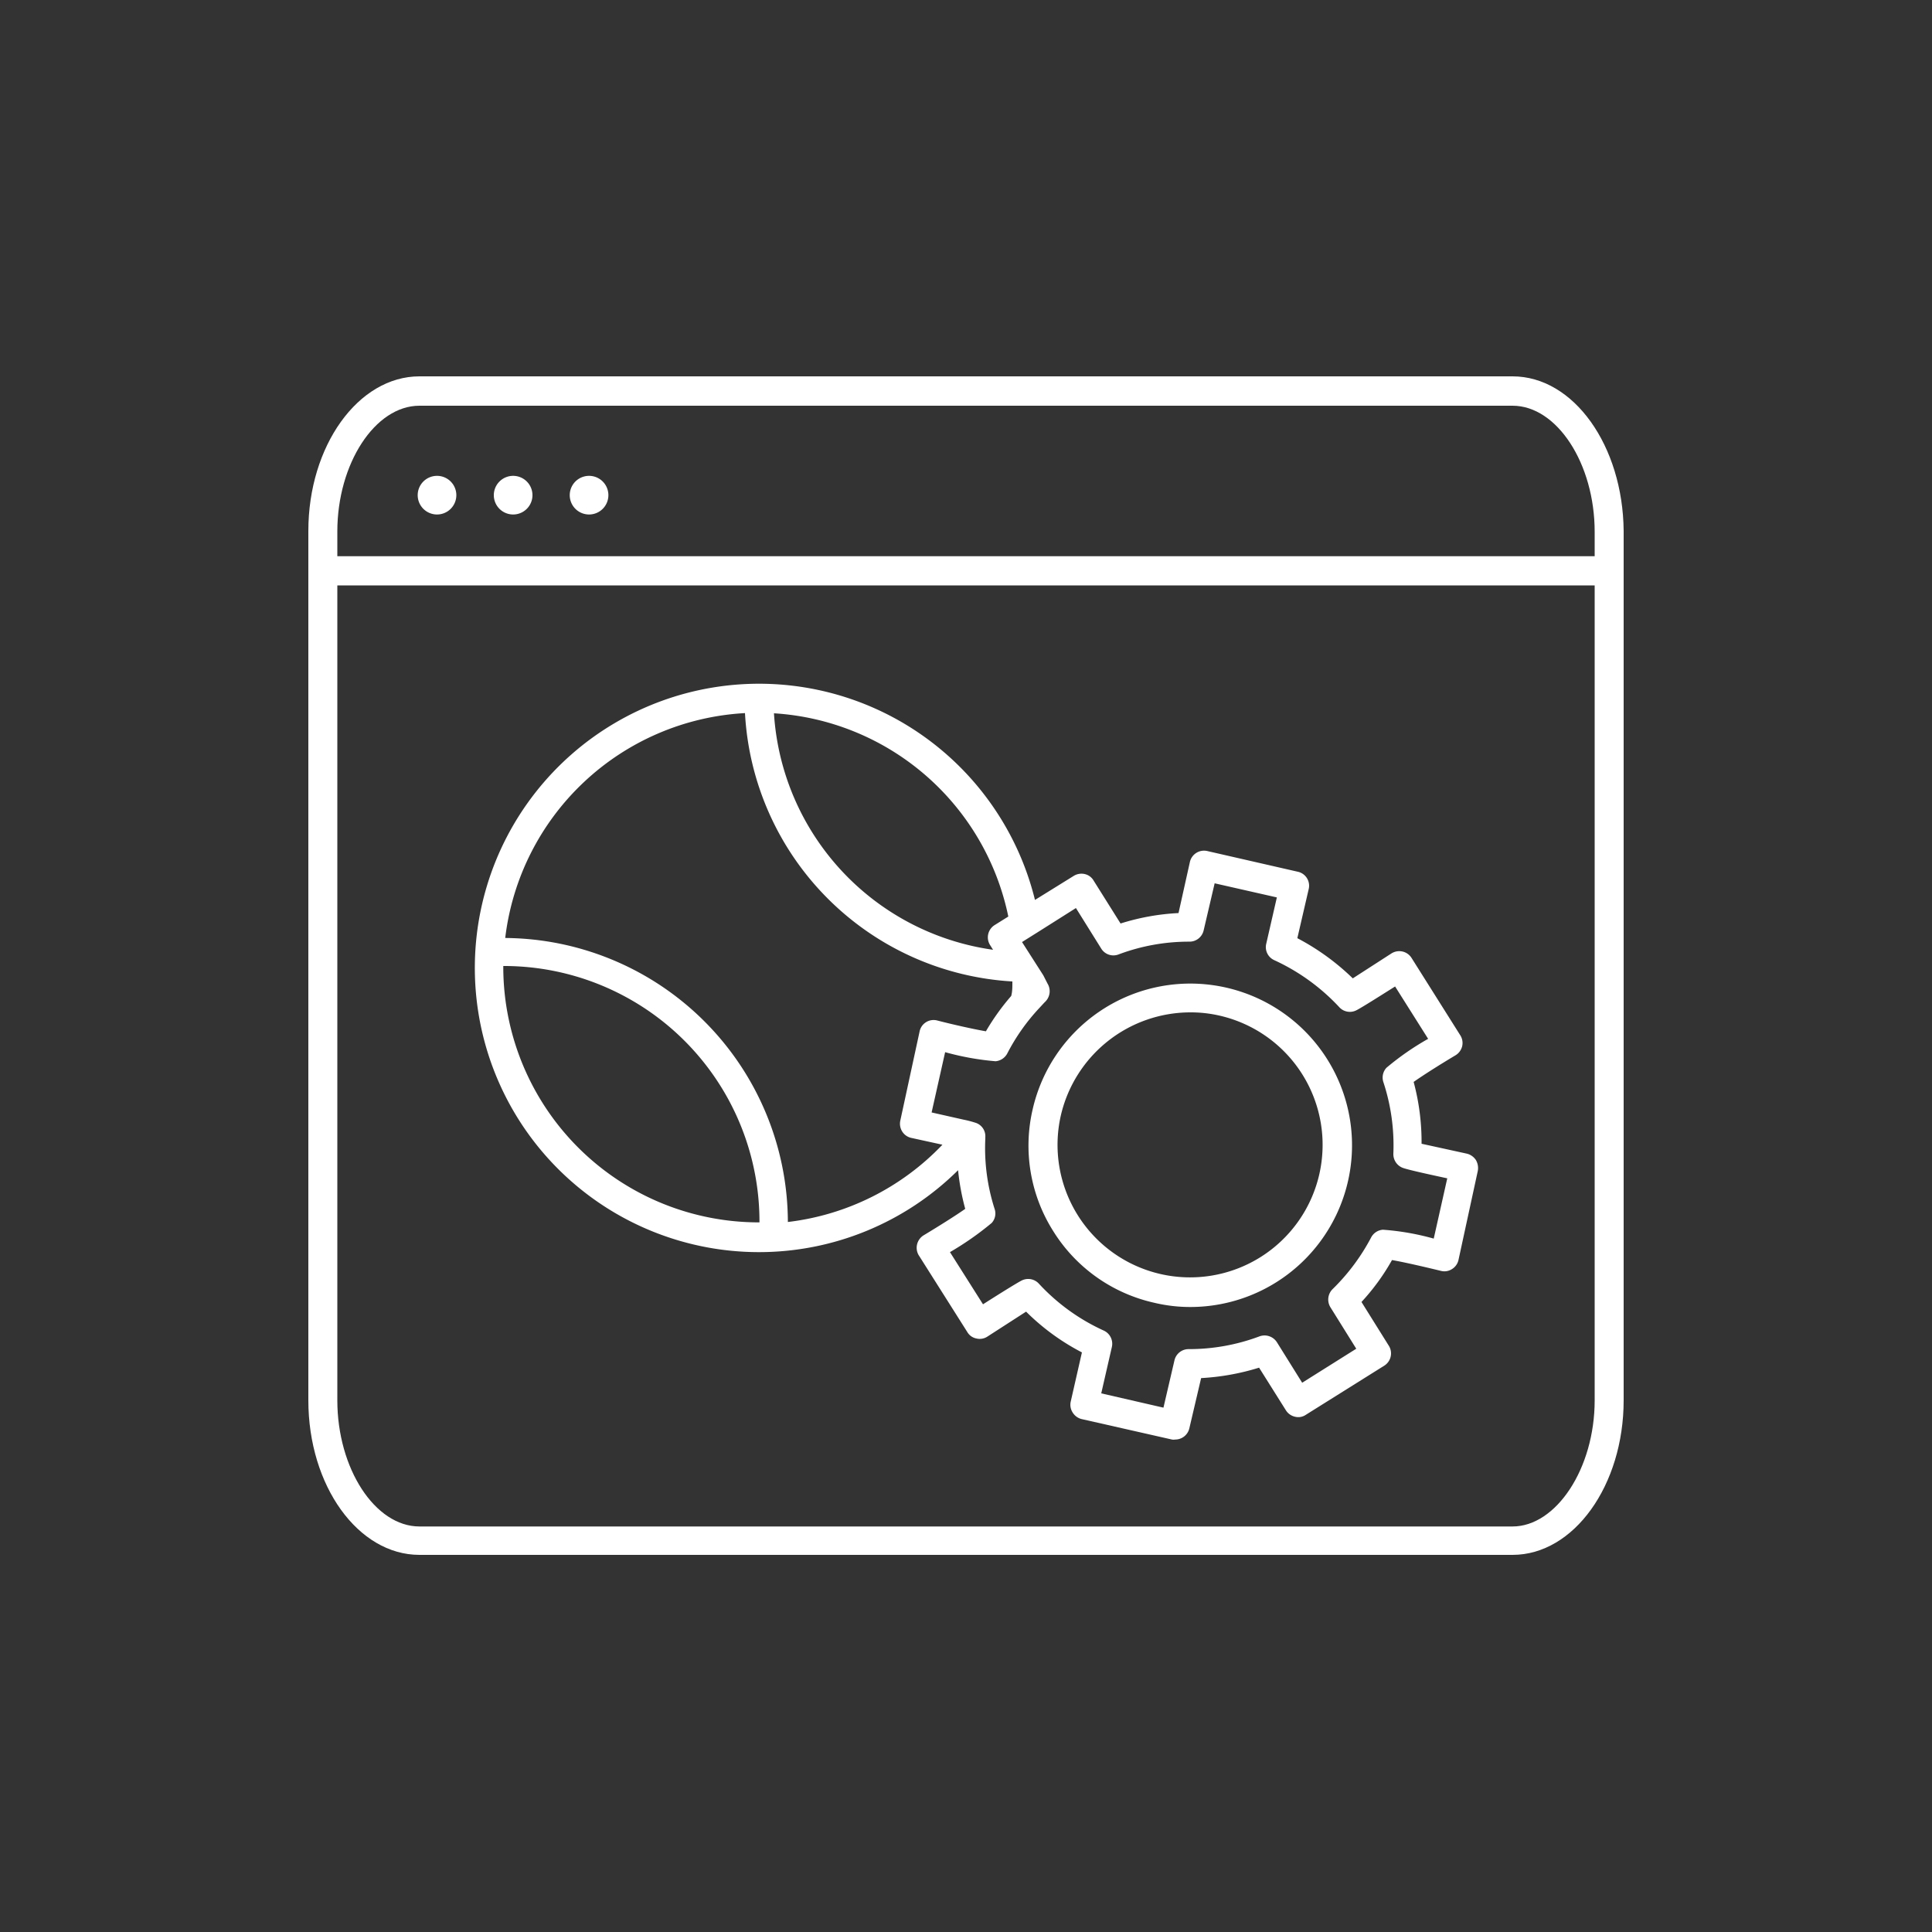 <svg xmlns="http://www.w3.org/2000/svg" viewBox="0 0 100 100"><rect x="0" y="0" width="100" height="100" fill="#333333" stroke="none"/><defs><style>.cls-1{fill:#fff;}</style></defs><g id="Illustration"><path class="cls-1" d="M78.29,19.48H21.71c-3.17,0-5.75,3.6-5.75,8v45c0,4.43,2.58,8,5.75,8H78.29c3.17,0,5.75-3.6,5.75-8v-45C84,23.08,81.46,19.48,78.29,19.48Zm4.25,53c0,3.54-2,6.53-4.25,6.53H21.71c-2.3,0-4.25-3-4.25-6.53V30.3H82.54Zm0-43.69H17.46V27.51C17.46,24,19.41,21,21.71,21H78.29c2.3,0,4.25,3,4.25,6.53Z"/><path class="cls-1" d="M22.62,24.63a1,1,0,1,0,1,1A1,1,0,0,0,22.62,24.63Z"/><path class="cls-1" d="M26.56,24.63a1,1,0,1,0,1,1A1,1,0,0,0,26.56,24.63Z"/><path class="cls-1" d="M30.49,24.63a1,1,0,0,0,0,2,1,1,0,1,0,0-2Z"/><path class="cls-1" d="M39.27,64.81a14.64,14.64,0,0,0,10.32-4.24,12.2,12.2,0,0,0,.37,2c-.48.34-1.39.91-2.17,1.38a.76.76,0,0,0-.25,1l2.53,4a.7.7,0,0,0,.47.33.72.72,0,0,0,.57-.1l2-1.29A11.78,11.78,0,0,0,56,70l-.58,2.55a.74.74,0,0,0,.1.56.76.76,0,0,0,.46.34l4.68,1.06a.52.52,0,0,0,.17,0,.75.75,0,0,0,.73-.58l.61-2.6a12.36,12.36,0,0,0,3-.54L66.56,73a.75.75,0,0,0,.47.33.69.69,0,0,0,.56-.1l4.07-2.55a.75.75,0,0,0,.24-1l-1.43-2.29a11.34,11.34,0,0,0,1.58-2.17c.58.1,1.63.34,2.53.56a.72.72,0,0,0,.57-.09.74.74,0,0,0,.34-.47l1-4.61a.82.82,0,0,0-.1-.57.78.78,0,0,0-.48-.33l-2.33-.51A12,12,0,0,0,73.17,56c.48-.34,1.38-.91,2.17-1.38a.76.76,0,0,0,.34-.46.74.74,0,0,0-.1-.58l-2.52-4a.75.75,0,0,0-.47-.33.76.76,0,0,0-.57.1l-2,1.29a12.31,12.31,0,0,0-2.87-2.08l.59-2.55a.74.74,0,0,0-.57-.89l-4.68-1.07a.75.75,0,0,0-.9.56L61,47.26a11.9,11.9,0,0,0-3,.54l-1.4-2.23a.71.71,0,0,0-.46-.33.76.76,0,0,0-.57.1l-2,1.24A14.71,14.71,0,1,0,39.27,64.81ZM53.84,48.17,55.69,47,57,49.1a.74.74,0,0,0,.9.3,10.33,10.33,0,0,1,3.67-.66.75.75,0,0,0,.73-.58l.57-2.44,3.22.73-.55,2.4a.74.74,0,0,0,.42.85,10.68,10.68,0,0,1,3.36,2.43.74.74,0,0,0,.89.16c.31-.16,1.3-.79,2-1.23l1.71,2.71a14.07,14.07,0,0,0-2.16,1.5.75.75,0,0,0-.16.73,10.45,10.45,0,0,1,.52,3.71.76.76,0,0,0,.52.75c.33.11,1.48.36,2.27.53l-.7,3.12a13.25,13.25,0,0,0-2.63-.46.75.75,0,0,0-.61.4,10.75,10.75,0,0,1-2,2.68.76.76,0,0,0-.11.93l1.34,2.15-2.8,1.76-1.31-2.1a.76.76,0,0,0-.9-.3,10.37,10.37,0,0,1-3.67.66.75.75,0,0,0-.73.58l-.57,2.45L57,72.12l.55-2.4a.75.75,0,0,0-.42-.85,10.46,10.46,0,0,1-3.36-2.43.75.75,0,0,0-.89-.16c-.31.16-1.31.79-2,1.23l-1.71-2.7a15.65,15.65,0,0,0,2.16-1.51.73.73,0,0,0,.15-.73A10.29,10.29,0,0,1,51,58.93s0,0,0-.07a.73.73,0,0,0-.52-.75,5.68,5.68,0,0,0-.62-.16l-1.64-.37.7-3.12a14.12,14.12,0,0,0,2.61.47h0a.76.76,0,0,0,.61-.41,10.45,10.45,0,0,1,1.66-2.35l.24-.26.08-.08a.76.76,0,0,0,.1-.92L54,50.48,52.9,48.76Zm-1.65-.73-.72.45a.75.75,0,0,0-.24,1l.17.27A13.2,13.2,0,0,1,40.06,36.92,13.22,13.22,0,0,1,52.19,47.44ZM38.56,36.91A14.72,14.72,0,0,0,52.4,50.8l0,.07c0,.23,0,.46-.06.68a12,12,0,0,0-1.31,1.83c-.58-.1-1.63-.33-2.52-.56a.74.74,0,0,0-.91.56L46.6,58a.76.76,0,0,0,.1.57.74.74,0,0,0,.48.33l1.6.35a13.19,13.19,0,0,1-8,4A14.74,14.74,0,0,0,26.15,48.55,13.23,13.23,0,0,1,38.56,36.91ZM26.05,50h0A13.23,13.23,0,0,1,39.31,63.27s0,0,0,0h0A13.23,13.23,0,0,1,26.05,50.1Z"/><path class="cls-1" d="M54.52,63.73a8.28,8.28,0,0,0,5.22,3.7,8,8,0,0,0,1.87.22,8.37,8.37,0,1,0-8.16-10.23A8.28,8.28,0,0,0,54.52,63.73Zm.39-6a6.89,6.89,0,0,1,6.69-5.33,6.65,6.65,0,0,1,1.53.17,6.86,6.86,0,1,1-8.22,5.16Z"/></g></svg>